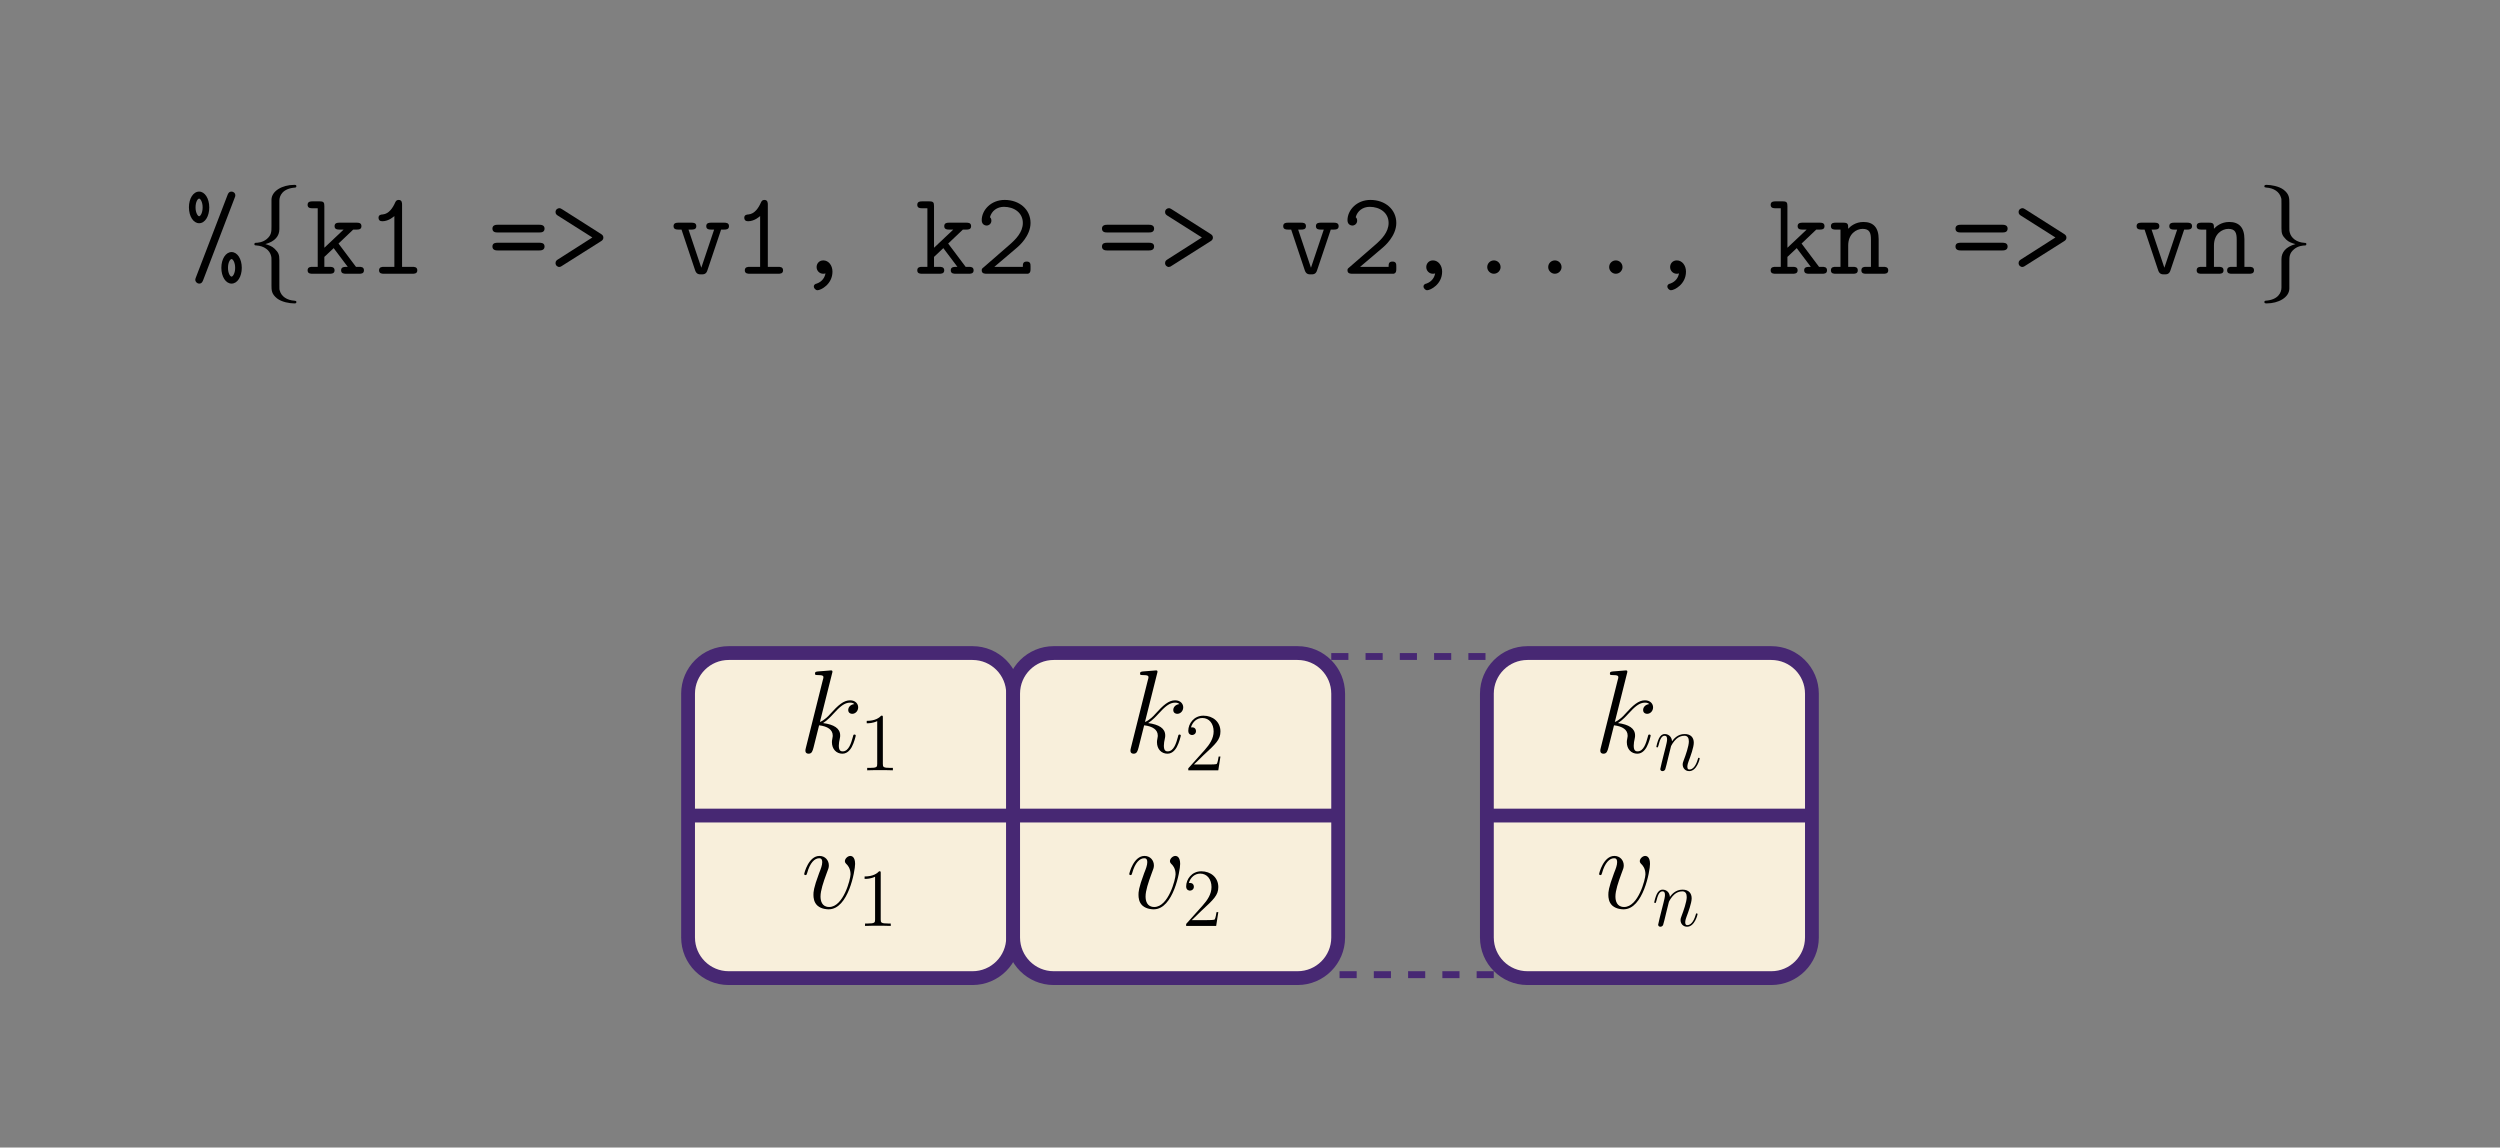 <?xml version="1.0" encoding="UTF-8"?>
<svg xmlns="http://www.w3.org/2000/svg" xmlns:xlink="http://www.w3.org/1999/xlink" width="436.034" height="200.148" viewBox="0 0 436.034 200.148">
<rect x="0" y="0" width="436.034" height="200.148" fill="#808080" stroke="none"/>
<defs>
<g>
<g id="glyph-0-0">
<path d="M 5.797 -13.812 C 5.828 -13.906 5.859 -14.031 5.859 -14.125 C 5.859 -14.328 5.656 -14.328 5.625 -14.328 C 5.594 -14.328 4.859 -14.281 4.484 -14.234 C 4.125 -14.219 3.828 -14.172 3.453 -14.156 C 2.953 -14.109 2.812 -14.094 2.812 -13.719 C 2.812 -13.516 3.016 -13.516 3.219 -13.516 C 4.281 -13.516 4.281 -13.328 4.281 -13.109 C 4.281 -13.031 4.281 -13 4.172 -12.625 L 1.219 -0.812 C 1.141 -0.5 1.141 -0.453 1.141 -0.328 C 1.141 0.125 1.484 0.203 1.688 0.203 C 2.266 0.203 2.391 -0.25 2.562 -0.891 L 3.531 -4.75 C 5.016 -4.578 5.906 -3.969 5.906 -2.969 C 5.906 -2.844 5.906 -2.766 5.844 -2.453 C 5.766 -2.141 5.766 -1.906 5.766 -1.797 C 5.766 -0.594 6.547 0.203 7.594 0.203 C 8.547 0.203 9.047 -0.656 9.219 -0.953 C 9.641 -1.719 9.922 -2.875 9.922 -2.953 C 9.922 -3.062 9.828 -3.141 9.703 -3.141 C 9.516 -3.141 9.5 -3.062 9.422 -2.734 C 9.125 -1.656 8.703 -0.203 7.641 -0.203 C 7.234 -0.203 6.969 -0.406 6.969 -1.203 C 6.969 -1.594 7.047 -2.047 7.125 -2.359 C 7.203 -2.734 7.203 -2.75 7.203 -3 C 7.203 -4.219 6.109 -4.891 4.219 -5.141 C 4.953 -5.594 5.703 -6.406 5.984 -6.719 C 7.172 -8.031 7.969 -8.703 8.922 -8.703 C 9.406 -8.703 9.516 -8.578 9.672 -8.453 C 8.906 -8.359 8.609 -7.828 8.609 -7.422 C 8.609 -6.922 9 -6.75 9.297 -6.75 C 9.859 -6.75 10.344 -7.234 10.344 -7.891 C 10.344 -8.484 9.875 -9.109 8.938 -9.109 C 7.812 -9.109 6.875 -8.297 5.406 -6.656 C 5.203 -6.406 4.438 -5.625 3.672 -5.328 Z M 5.797 -13.812 "/>
</g>
<g id="glyph-0-1">
<path d="M 9.438 -7.719 C 9.438 -9.031 8.781 -9.109 8.609 -9.109 C 8.125 -9.109 7.656 -8.609 7.656 -8.203 C 7.656 -7.953 7.812 -7.812 7.891 -7.719 C 8.094 -7.547 8.641 -6.984 8.641 -5.906 C 8.641 -5.047 7.391 -0.203 4.922 -0.203 C 3.656 -0.203 3.406 -1.266 3.406 -2.031 C 3.406 -3.062 3.891 -4.5 4.438 -5.984 C 4.766 -6.844 4.859 -7.047 4.859 -7.453 C 4.859 -8.328 4.234 -9.109 3.219 -9.109 C 1.328 -9.109 0.562 -6.109 0.562 -5.953 C 0.562 -5.859 0.641 -5.766 0.781 -5.766 C 0.969 -5.766 0.984 -5.844 1.078 -6.141 C 1.562 -7.906 2.375 -8.703 3.156 -8.703 C 3.344 -8.703 3.703 -8.703 3.703 -8.016 C 3.703 -7.484 3.469 -6.875 3.156 -6.094 C 2.172 -3.453 2.172 -2.812 2.172 -2.312 C 2.172 -1.859 2.234 -1.016 2.875 -0.438 C 3.609 0.203 4.641 0.203 4.828 0.203 C 8.266 0.203 9.438 -6.547 9.438 -7.719 Z M 9.438 -7.719 "/>
</g>
<g id="glyph-1-0">
<path d="M 4.125 -9.188 C 4.125 -9.531 4.125 -9.531 3.844 -9.531 C 3.5 -9.156 2.781 -8.625 1.312 -8.625 L 1.312 -8.203 C 1.641 -8.203 2.359 -8.203 3.141 -8.578 L 3.141 -1.109 C 3.141 -0.594 3.094 -0.422 1.844 -0.422 L 1.391 -0.422 L 1.391 0 C 1.781 -0.031 3.172 -0.031 3.641 -0.031 C 4.109 -0.031 5.5 -0.031 5.875 0 L 5.875 -0.422 L 5.438 -0.422 C 4.172 -0.422 4.125 -0.594 4.125 -1.109 Z M 4.125 -9.188 "/>
</g>
<g id="glyph-1-1">
<path d="M 6.312 -2.406 L 6 -2.406 C 5.953 -2.172 5.844 -1.375 5.688 -1.141 C 5.594 -1.016 4.781 -1.016 4.344 -1.016 L 1.688 -1.016 C 2.078 -1.344 2.953 -2.266 3.328 -2.609 C 5.516 -4.625 6.312 -5.359 6.312 -6.781 C 6.312 -8.438 5 -9.531 3.344 -9.531 C 1.672 -9.531 0.703 -8.125 0.703 -6.891 C 0.703 -6.156 1.328 -6.156 1.375 -6.156 C 1.672 -6.156 2.047 -6.375 2.047 -6.828 C 2.047 -7.234 1.781 -7.5 1.375 -7.5 C 1.25 -7.5 1.219 -7.5 1.172 -7.484 C 1.453 -8.469 2.219 -9.125 3.156 -9.125 C 4.375 -9.125 5.125 -8.109 5.125 -6.781 C 5.125 -5.562 4.422 -4.5 3.594 -3.578 L 0.703 -0.344 L 0.703 0 L 5.938 0 Z M 6.312 -2.406 "/>
</g>
<g id="glyph-2-0">
<path d="M 2.953 -4.203 C 2.984 -4.281 3.344 -5 3.875 -5.469 C 4.25 -5.812 4.734 -6.031 5.297 -6.031 C 5.859 -6.031 6.062 -5.609 6.062 -5.031 C 6.062 -4.219 5.484 -2.578 5.188 -1.812 C 5.062 -1.469 4.984 -1.281 4.984 -1.016 C 4.984 -0.375 5.438 0.141 6.125 0.141 C 7.453 0.141 7.953 -1.969 7.953 -2.047 C 7.953 -2.125 7.906 -2.188 7.812 -2.188 C 7.688 -2.188 7.672 -2.141 7.609 -1.891 C 7.266 -0.719 6.734 -0.141 6.172 -0.141 C 6.031 -0.141 5.797 -0.156 5.797 -0.609 C 5.797 -0.969 5.953 -1.406 6.031 -1.609 C 6.328 -2.391 6.922 -4 6.922 -4.812 C 6.922 -5.688 6.422 -6.328 5.328 -6.328 C 4.062 -6.328 3.391 -5.422 3.125 -5.062 C 3.078 -5.875 2.5 -6.328 1.859 -6.328 C 1.406 -6.328 1.094 -6.047 0.844 -5.562 C 0.594 -5.047 0.391 -4.188 0.391 -4.125 C 0.391 -4.078 0.438 -4 0.547 -4 C 0.656 -4 0.672 -4.016 0.766 -4.344 C 0.984 -5.219 1.25 -6.031 1.828 -6.031 C 2.156 -6.031 2.266 -5.812 2.266 -5.375 C 2.266 -5.062 2.125 -4.5 2.016 -4.062 L 1.625 -2.516 C 1.562 -2.234 1.406 -1.594 1.328 -1.328 C 1.234 -0.969 1.078 -0.281 1.078 -0.219 C 1.078 -0.016 1.234 0.141 1.453 0.141 C 1.625 0.141 1.828 0.062 1.938 -0.156 C 1.969 -0.234 2.094 -0.734 2.172 -1.016 L 2.484 -2.312 Z M 2.953 -4.203 "/>
</g>
<g id="glyph-3-0">
<path d="M 8.672 -13.219 C 8.766 -13.453 8.797 -13.531 8.797 -13.656 C 8.797 -14.094 8.453 -14.328 8.141 -14.328 C 7.656 -14.328 7.516 -13.938 7.438 -13.734 L 1.938 0.594 C 1.859 0.828 1.812 0.906 1.812 1.031 C 1.812 1.406 2.125 1.719 2.5 1.719 C 2.953 1.719 3.094 1.344 3.188 1.109 Z M 9.922 -1.031 C 9.922 -2.578 9.156 -3.781 8.141 -3.781 C 7.125 -3.781 6.359 -2.578 6.359 -1.031 C 6.359 0.516 7.125 1.719 8.141 1.719 C 9.156 1.719 9.922 0.516 9.922 -1.031 Z M 8.141 0.5 C 7.906 0.5 7.516 -0.062 7.516 -1.031 C 7.516 -2 7.906 -2.562 8.141 -2.562 C 8.359 -2.562 8.766 -2 8.766 -1.031 C 8.766 -0.062 8.359 0.5 8.141 0.5 Z M 4.25 -11.562 C 4.25 -13.156 3.469 -14.328 2.484 -14.328 C 1.453 -14.328 0.703 -13.109 0.703 -11.594 C 0.703 -10 1.484 -8.812 2.484 -8.812 C 3.516 -8.812 4.25 -10.031 4.25 -11.562 Z M 2.484 -10.031 C 2.25 -10.031 1.859 -10.641 1.859 -11.562 C 1.859 -12.562 2.25 -13.109 2.484 -13.109 C 2.703 -13.109 3.094 -12.516 3.094 -11.594 C 3.094 -10.594 2.703 -10.031 2.484 -10.031 Z M 2.484 -10.031 "/>
</g>
<g id="glyph-3-1">
<path d="M 5.828 -5.266 L 8.391 -7.703 L 9 -7.703 C 9.297 -7.703 9.828 -7.703 9.828 -8.297 C 9.828 -8.906 9.297 -8.906 9 -8.906 L 5.984 -8.906 C 5.703 -8.906 5.141 -8.906 5.141 -8.297 C 5.141 -7.703 5.703 -7.703 5.984 -7.703 L 6.719 -7.703 L 3.359 -4.531 L 3.359 -11.781 C 3.359 -12.422 3.25 -12.625 2.547 -12.625 L 1.281 -12.625 C 0.984 -12.625 0.438 -12.625 0.438 -12.016 C 0.438 -11.422 0.984 -11.422 1.281 -11.422 L 2.203 -11.422 L 2.203 -1.203 L 1.281 -1.203 C 0.984 -1.203 0.438 -1.203 0.438 -0.594 C 0.438 0 0.984 0 1.281 0 L 4.297 0 C 4.578 0 5.141 0 5.141 -0.594 C 5.141 -1.203 4.578 -1.203 4.297 -1.203 L 3.359 -1.203 L 3.359 -2.938 L 4.984 -4.469 L 7.438 -1.203 C 6.781 -1.203 6.281 -1.203 6.281 -0.594 C 6.281 0 6.844 0 7.125 0 L 9.438 0 C 9.734 0 10.266 0 10.266 -0.594 C 10.266 -1.203 9.734 -1.203 9.438 -1.203 L 8.875 -1.203 Z M 5.828 -5.266 "/>
</g>
<g id="glyph-3-2">
<path d="M 6.281 -12.016 C 6.281 -12.328 6.281 -12.875 5.688 -12.875 C 5.328 -12.875 5.203 -12.688 5.078 -12.422 C 4.688 -11.531 4 -10.438 2.906 -10.344 C 2.609 -10.328 2.172 -10.281 2.172 -9.75 C 2.172 -9.406 2.375 -9.156 2.828 -9.156 C 3.984 -9.156 4.875 -10.016 4.938 -10.062 L 4.938 -1.203 L 3.125 -1.203 C 2.828 -1.203 2.266 -1.203 2.266 -0.594 C 2.266 0 2.828 0 3.125 0 L 8.094 0 C 8.391 0 8.938 0 8.938 -0.594 C 8.938 -1.203 8.391 -1.203 8.094 -1.203 L 6.281 -1.203 Z M 6.281 -12.016 "/>
</g>
<g id="glyph-3-3">
<path d="M 8.969 -7.203 C 9.234 -7.203 9.859 -7.203 9.859 -7.875 C 9.859 -8.547 9.172 -8.547 8.859 -8.547 L 1.75 -8.547 C 1.453 -8.547 0.766 -8.547 0.766 -7.875 C 0.766 -7.203 1.406 -7.203 1.656 -7.203 Z M 8.859 -4.062 C 9.172 -4.062 9.859 -4.062 9.859 -4.75 C 9.859 -5.406 9.219 -5.406 8.969 -5.406 L 1.656 -5.406 C 1.391 -5.406 0.766 -5.406 0.766 -4.75 C 0.766 -4.062 1.453 -4.062 1.75 -4.062 Z M 8.859 -4.062 "/>
</g>
<g id="glyph-3-4">
<path d="M 9.094 -5.688 C 9.344 -5.828 9.484 -6.047 9.484 -6.297 C 9.484 -6.672 9.25 -6.812 9.094 -6.922 L 2.312 -11.234 C 2.172 -11.312 2 -11.438 1.812 -11.438 C 1.516 -11.438 1.141 -11.203 1.141 -10.766 C 1.141 -10.391 1.359 -10.266 1.562 -10.125 L 7.562 -6.328 L 1.562 -2.5 C 1.359 -2.359 1.141 -2.234 1.141 -1.859 C 1.141 -1.422 1.516 -1.172 1.812 -1.172 L 1.859 -1.203 C 2.031 -1.219 2.062 -1.219 2.297 -1.391 Z M 9.094 -5.688 "/>
</g>
<g id="glyph-3-5">
<path d="M 8.766 -7.703 L 9.297 -7.703 C 9.578 -7.703 10.141 -7.703 10.141 -8.297 C 10.141 -8.906 9.578 -8.906 9.297 -8.906 L 7.016 -8.906 C 6.734 -8.906 6.172 -8.906 6.172 -8.297 C 6.172 -7.703 6.734 -7.703 7.016 -7.703 L 7.547 -7.703 L 5.312 -1.047 L 3.078 -7.703 L 3.594 -7.703 C 3.891 -7.703 4.438 -7.703 4.438 -8.297 C 4.438 -8.906 3.891 -8.906 3.594 -8.906 L 1.328 -8.906 C 1.031 -8.906 0.469 -8.906 0.469 -8.297 C 0.469 -7.703 1.031 -7.703 1.328 -7.703 L 1.859 -7.703 L 4.234 -0.594 C 4.469 0.109 4.922 0.109 5.312 0.109 C 5.703 0.109 6.156 0.109 6.375 -0.594 Z M 8.766 -7.703 "/>
</g>
<g id="glyph-3-6">
<path d="M 5.703 -0.062 C 5.594 0.578 5.188 1.359 4.172 1.719 C 3.984 1.75 3.672 1.859 3.672 2.25 C 3.672 2.516 3.984 2.875 4.312 2.875 C 4.875 2.875 6.922 1.859 6.922 -0.375 C 6.922 -1.469 6.234 -2.328 5.328 -2.328 C 4.562 -2.328 4.156 -1.734 4.156 -1.172 C 4.156 -0.5 4.672 0 5.312 0 C 5.438 0 5.578 -0.016 5.703 -0.062 Z M 5.703 -0.062 "/>
</g>
<g id="glyph-3-7">
<path d="M 7.188 -4.547 C 7.484 -4.797 9.562 -6.562 9.562 -8.859 C 9.562 -11.219 7.625 -12.875 5.047 -12.875 C 2.641 -12.875 1.047 -11.078 1.047 -9.344 C 1.047 -8.469 1.781 -8.406 1.906 -8.406 C 2.266 -8.406 2.734 -8.703 2.734 -9.25 C 2.734 -9.641 2.578 -9.766 2.484 -9.859 C 2.766 -10.953 3.719 -11.672 4.922 -11.672 C 6.672 -11.672 8.219 -10.656 8.219 -8.859 C 8.219 -7.25 7 -6.016 5.891 -5.047 L 1.344 -1.094 C 1.109 -0.906 1.047 -0.844 1.047 -0.594 C 1.047 0 1.609 0 1.906 0 L 9.109 0 C 9.562 -0.125 9.562 -0.531 9.562 -0.844 L 9.562 -1.281 C 9.562 -1.656 9.562 -2.125 8.906 -2.125 C 8.219 -2.125 8.219 -1.688 8.219 -1.203 L 3.25 -1.203 Z M 7.188 -4.547 "/>
</g>
<g id="glyph-3-8">
<path d="M 6.484 -1.156 C 6.484 -1.844 5.922 -2.328 5.328 -2.328 C 4.672 -2.328 4.156 -1.812 4.156 -1.156 C 4.156 -0.531 4.688 0 5.312 0 C 5.984 0 6.484 -0.562 6.484 -1.156 Z M 6.484 -1.156 "/>
</g>
<g id="glyph-3-9">
<path d="M 8.641 -6.047 C 8.641 -8.078 7.688 -9.031 5.984 -9.031 C 4.578 -9.031 3.672 -8.234 3.328 -7.844 C 3.328 -8.609 3.328 -8.906 2.5 -8.906 L 1.141 -8.906 C 0.844 -8.906 0.312 -8.906 0.312 -8.297 C 0.312 -7.703 0.844 -7.703 1.141 -7.703 L 1.984 -7.703 L 1.984 -1.203 L 1.141 -1.203 C 0.844 -1.203 0.312 -1.203 0.312 -0.594 C 0.312 0 0.844 0 1.141 0 L 4.172 0 C 4.469 0 5 0 5 -0.594 C 5 -1.203 4.469 -1.203 4.172 -1.203 L 3.328 -1.203 L 3.328 -4.938 C 3.328 -6.938 4.734 -7.828 5.844 -7.828 C 7.047 -7.828 7.297 -7.141 7.297 -5.969 L 7.297 -1.203 L 6.438 -1.203 C 6.156 -1.203 5.625 -1.203 5.625 -0.594 C 5.625 0 6.156 0 6.438 0 L 9.484 0 C 9.766 0 10.312 0 10.312 -0.594 C 10.312 -1.203 9.766 -1.203 9.484 -1.203 L 8.641 -1.203 Z M 8.641 -6.047 "/>
</g>
<g id="glyph-4-0">
<path d="M 5.844 -12.75 C 5.844 -13.578 6.375 -14.891 8.641 -15.031 C 8.734 -15.062 8.812 -15.141 8.812 -15.266 C 8.812 -15.5 8.656 -15.5 8.422 -15.5 C 6.359 -15.5 4.484 -14.438 4.469 -12.906 L 4.469 -8.203 C 4.469 -7.391 4.469 -6.734 3.641 -6.047 C 2.906 -5.453 2.125 -5.406 1.672 -5.391 C 1.562 -5.375 1.484 -5.281 1.484 -5.172 C 1.484 -4.953 1.609 -4.953 1.812 -4.938 C 3.188 -4.859 4.172 -4.109 4.406 -3.094 C 4.469 -2.875 4.469 -2.828 4.469 -2.094 L 4.469 2 C 4.469 2.875 4.469 3.531 5.453 4.312 C 6.266 4.938 7.625 5.172 8.422 5.172 C 8.656 5.172 8.812 5.172 8.812 4.938 C 8.812 4.734 8.703 4.734 8.484 4.703 C 7.188 4.625 6.172 3.969 5.906 2.906 C 5.844 2.734 5.844 2.688 5.844 1.938 L 5.844 -2.391 C 5.844 -3.344 5.688 -3.703 5.016 -4.359 C 4.578 -4.797 3.984 -5 3.406 -5.172 C 5.109 -5.641 5.844 -6.594 5.844 -7.781 Z M 5.844 -12.75 "/>
</g>
<g id="glyph-4-1">
<path d="M 4.469 2.422 C 4.469 3.25 3.922 4.562 1.672 4.703 C 1.562 4.734 1.484 4.812 1.484 4.938 C 1.484 5.172 1.719 5.172 1.906 5.172 C 3.906 5.172 5.828 4.156 5.844 2.578 L 5.844 -2.125 C 5.844 -2.938 5.844 -3.594 6.672 -4.281 C 7.391 -4.875 8.188 -4.922 8.641 -4.938 C 8.734 -4.953 8.812 -5.047 8.812 -5.172 C 8.812 -5.375 8.703 -5.375 8.484 -5.391 C 7.125 -5.469 6.141 -6.219 5.906 -7.234 C 5.844 -7.453 5.844 -7.5 5.844 -8.234 L 5.844 -12.328 C 5.844 -13.203 5.844 -13.859 4.859 -14.641 C 4.031 -15.281 2.609 -15.5 1.906 -15.5 C 1.719 -15.5 1.484 -15.5 1.484 -15.266 C 1.484 -15.062 1.609 -15.062 1.812 -15.031 C 3.125 -14.953 4.125 -14.297 4.406 -13.234 C 4.469 -13.062 4.469 -13.016 4.469 -12.266 L 4.469 -7.938 C 4.469 -6.984 4.625 -6.625 5.281 -5.969 C 5.719 -5.531 6.328 -5.328 6.906 -5.172 C 5.203 -4.688 4.469 -3.734 4.469 -2.547 Z M 4.469 2.422 "/>
</g>
</g>
<clipPath id="clip-0">
<path clip-rule="nonzero" d="M 140 116 L 150 116 L 150 132 L 140 132 Z M 140 116 "/>
</clipPath>
<clipPath id="clip-1">
<path clip-rule="nonzero" d="M 169.617 113.902 L 127.098 113.902 C 123.184 113.902 120.008 117.074 120.008 120.988 L 120.008 163.512 C 120.008 167.426 123.184 170.598 127.098 170.598 L 169.617 170.598 C 173.531 170.598 176.703 167.426 176.703 163.512 L 176.703 120.988 C 176.703 117.074 173.531 113.902 169.617 113.902 Z M 169.617 113.902 "/>
</clipPath>
<clipPath id="clip-2">
<path clip-rule="nonzero" d="M 151 124 L 156 124 L 156 135 L 151 135 Z M 151 124 "/>
</clipPath>
<clipPath id="clip-3">
<path clip-rule="nonzero" d="M 169.617 113.902 L 127.098 113.902 C 123.184 113.902 120.008 117.074 120.008 120.988 L 120.008 163.512 C 120.008 167.426 123.184 170.598 127.098 170.598 L 169.617 170.598 C 173.531 170.598 176.703 167.426 176.703 163.512 L 176.703 120.988 C 176.703 117.074 173.531 113.902 169.617 113.902 Z M 169.617 113.902 "/>
</clipPath>
<clipPath id="clip-4">
<path clip-rule="nonzero" d="M 140 149 L 150 149 L 150 159 L 140 159 Z M 140 149 "/>
</clipPath>
<clipPath id="clip-5">
<path clip-rule="nonzero" d="M 169.617 113.902 L 127.098 113.902 C 123.184 113.902 120.008 117.074 120.008 120.988 L 120.008 163.512 C 120.008 167.426 123.184 170.598 127.098 170.598 L 169.617 170.598 C 173.531 170.598 176.703 167.426 176.703 163.512 L 176.703 120.988 C 176.703 117.074 173.531 113.902 169.617 113.902 Z M 169.617 113.902 "/>
</clipPath>
<clipPath id="clip-6">
<path clip-rule="nonzero" d="M 150 151 L 156 151 L 156 162 L 150 162 Z M 150 151 "/>
</clipPath>
<clipPath id="clip-7">
<path clip-rule="nonzero" d="M 169.617 113.902 L 127.098 113.902 C 123.184 113.902 120.008 117.074 120.008 120.988 L 120.008 163.512 C 120.008 167.426 123.184 170.598 127.098 170.598 L 169.617 170.598 C 173.531 170.598 176.703 167.426 176.703 163.512 L 176.703 120.988 C 176.703 117.074 173.531 113.902 169.617 113.902 Z M 169.617 113.902 "/>
</clipPath>
<clipPath id="clip-8">
<path clip-rule="nonzero" d="M 120 141 L 177 141 L 177 144 L 120 144 Z M 120 141 "/>
</clipPath>
<clipPath id="clip-9">
<path clip-rule="nonzero" d="M 169.617 113.902 L 127.098 113.902 C 123.184 113.902 120.008 117.074 120.008 120.988 L 120.008 163.512 C 120.008 167.426 123.184 170.598 127.098 170.598 L 169.617 170.598 C 173.531 170.598 176.703 167.426 176.703 163.512 L 176.703 120.988 C 176.703 117.074 173.531 113.902 169.617 113.902 Z M 169.617 113.902 "/>
</clipPath>
<clipPath id="clip-10">
<path clip-rule="nonzero" d="M 85 79 L 211 79 L 211 200.148 L 85 200.148 Z M 85 79 "/>
</clipPath>
<clipPath id="clip-11">
<path clip-rule="nonzero" d="M 197 116 L 207 116 L 207 132 L 197 132 Z M 197 116 "/>
</clipPath>
<clipPath id="clip-12">
<path clip-rule="nonzero" d="M 226.309 113.902 L 183.789 113.902 C 179.875 113.902 176.703 117.074 176.703 120.988 L 176.703 163.512 C 176.703 167.426 179.875 170.598 183.789 170.598 L 226.309 170.598 C 230.223 170.598 233.395 167.426 233.395 163.512 L 233.395 120.988 C 233.395 117.074 230.223 113.902 226.309 113.902 Z M 226.309 113.902 "/>
</clipPath>
<clipPath id="clip-13">
<path clip-rule="nonzero" d="M 207 124 L 213 124 L 213 135 L 207 135 Z M 207 124 "/>
</clipPath>
<clipPath id="clip-14">
<path clip-rule="nonzero" d="M 226.309 113.902 L 183.789 113.902 C 179.875 113.902 176.703 117.074 176.703 120.988 L 176.703 163.512 C 176.703 167.426 179.875 170.598 183.789 170.598 L 226.309 170.598 C 230.223 170.598 233.395 167.426 233.395 163.512 L 233.395 120.988 C 233.395 117.074 230.223 113.902 226.309 113.902 Z M 226.309 113.902 "/>
</clipPath>
<clipPath id="clip-15">
<path clip-rule="nonzero" d="M 196 149 L 206 149 L 206 159 L 196 159 Z M 196 149 "/>
</clipPath>
<clipPath id="clip-16">
<path clip-rule="nonzero" d="M 226.309 113.902 L 183.789 113.902 C 179.875 113.902 176.703 117.074 176.703 120.988 L 176.703 163.512 C 176.703 167.426 179.875 170.598 183.789 170.598 L 226.309 170.598 C 230.223 170.598 233.395 167.426 233.395 163.512 L 233.395 120.988 C 233.395 117.074 230.223 113.902 226.309 113.902 Z M 226.309 113.902 "/>
</clipPath>
<clipPath id="clip-17">
<path clip-rule="nonzero" d="M 206 151 L 213 151 L 213 162 L 206 162 Z M 206 151 "/>
</clipPath>
<clipPath id="clip-18">
<path clip-rule="nonzero" d="M 226.309 113.902 L 183.789 113.902 C 179.875 113.902 176.703 117.074 176.703 120.988 L 176.703 163.512 C 176.703 167.426 179.875 170.598 183.789 170.598 L 226.309 170.598 C 230.223 170.598 233.395 167.426 233.395 163.512 L 233.395 120.988 C 233.395 117.074 230.223 113.902 226.309 113.902 Z M 226.309 113.902 "/>
</clipPath>
<clipPath id="clip-19">
<path clip-rule="nonzero" d="M 176 141 L 234 141 L 234 144 L 176 144 Z M 176 141 "/>
</clipPath>
<clipPath id="clip-20">
<path clip-rule="nonzero" d="M 226.309 113.902 L 183.789 113.902 C 179.875 113.902 176.703 117.074 176.703 120.988 L 176.703 163.512 C 176.703 167.426 179.875 170.598 183.789 170.598 L 226.309 170.598 C 230.223 170.598 233.395 167.426 233.395 163.512 L 233.395 120.988 C 233.395 117.074 230.223 113.902 226.309 113.902 Z M 226.309 113.902 "/>
</clipPath>
<clipPath id="clip-21">
<path clip-rule="nonzero" d="M 142 79 L 268 79 L 268 200.148 L 142 200.148 Z M 142 79 "/>
</clipPath>
<clipPath id="clip-22">
<path clip-rule="nonzero" d="M 232.191 113.902 L 260.535 113.902 L 260.535 170.598 L 232.191 170.598 Z M 232.191 113.902 "/>
</clipPath>
<clipPath id="clip-23">
<path clip-rule="nonzero" d="M 279 116 L 289 116 L 289 132 L 279 132 Z M 279 116 "/>
</clipPath>
<clipPath id="clip-24">
<path clip-rule="nonzero" d="M 308.938 113.902 L 266.418 113.902 C 262.504 113.902 259.332 117.074 259.332 120.988 L 259.332 163.512 C 259.332 167.426 262.504 170.598 266.418 170.598 L 308.938 170.598 C 312.852 170.598 316.023 167.426 316.023 163.512 L 316.023 120.988 C 316.023 117.074 312.852 113.902 308.938 113.902 Z M 308.938 113.902 "/>
</clipPath>
<clipPath id="clip-25">
<path clip-rule="nonzero" d="M 288 128 L 297 128 L 297 135 L 288 135 Z M 288 128 "/>
</clipPath>
<clipPath id="clip-26">
<path clip-rule="nonzero" d="M 308.938 113.902 L 266.418 113.902 C 262.504 113.902 259.332 117.074 259.332 120.988 L 259.332 163.512 C 259.332 167.426 262.504 170.598 266.418 170.598 L 308.938 170.598 C 312.852 170.598 316.023 167.426 316.023 163.512 L 316.023 120.988 C 316.023 117.074 312.852 113.902 308.938 113.902 Z M 308.938 113.902 "/>
</clipPath>
<clipPath id="clip-27">
<path clip-rule="nonzero" d="M 278 149 L 288 149 L 288 159 L 278 159 Z M 278 149 "/>
</clipPath>
<clipPath id="clip-28">
<path clip-rule="nonzero" d="M 308.938 113.902 L 266.418 113.902 C 262.504 113.902 259.332 117.074 259.332 120.988 L 259.332 163.512 C 259.332 167.426 262.504 170.598 266.418 170.598 L 308.938 170.598 C 312.852 170.598 316.023 167.426 316.023 163.512 L 316.023 120.988 C 316.023 117.074 312.852 113.902 308.938 113.902 Z M 308.938 113.902 "/>
</clipPath>
<clipPath id="clip-29">
<path clip-rule="nonzero" d="M 288 155 L 297 155 L 297 162 L 288 162 Z M 288 155 "/>
</clipPath>
<clipPath id="clip-30">
<path clip-rule="nonzero" d="M 308.938 113.902 L 266.418 113.902 C 262.504 113.902 259.332 117.074 259.332 120.988 L 259.332 163.512 C 259.332 167.426 262.504 170.598 266.418 170.598 L 308.938 170.598 C 312.852 170.598 316.023 167.426 316.023 163.512 L 316.023 120.988 C 316.023 117.074 312.852 113.902 308.938 113.902 Z M 308.938 113.902 "/>
</clipPath>
<clipPath id="clip-31">
<path clip-rule="nonzero" d="M 259 141 L 317 141 L 317 144 L 259 144 Z M 259 141 "/>
</clipPath>
<clipPath id="clip-32">
<path clip-rule="nonzero" d="M 308.938 113.902 L 266.418 113.902 C 262.504 113.902 259.332 117.074 259.332 120.988 L 259.332 163.512 C 259.332 167.426 262.504 170.598 266.418 170.598 L 308.938 170.598 C 312.852 170.598 316.023 167.426 316.023 163.512 L 316.023 120.988 C 316.023 117.074 312.852 113.902 308.938 113.902 Z M 308.938 113.902 "/>
</clipPath>
<clipPath id="clip-33">
<path clip-rule="nonzero" d="M 225 79 L 351 79 L 351 200.148 L 225 200.148 Z M 225 79 "/>
</clipPath>
</defs>
<path fill-rule="nonzero" fill="rgb(100%, 100%, 100%)" fill-opacity="1" d="M -0.004 200.148 L 436.035 0 "/>
<path fill-rule="nonzero" fill="rgb(97.255%, 93.726%, 85.883%)" fill-opacity="1" d="M 169.617 113.902 L 127.098 113.902 C 123.184 113.902 120.008 117.074 120.008 120.988 L 120.008 163.512 C 120.008 167.426 123.184 170.598 127.098 170.598 L 169.617 170.598 C 173.531 170.598 176.703 167.426 176.703 163.512 L 176.703 120.988 C 176.703 117.074 173.531 113.902 169.617 113.902 Z M 169.617 113.902 "/>
<g clip-path="url(#clip-0)">
<g clip-path="url(#clip-1)">
<g fill="rgb(0%, 0%, 0%)" fill-opacity="1">
<use xlink:href="#glyph-0-0" x="139.333" y="131.253"/>
</g>
</g>
</g>
<g clip-path="url(#clip-2)">
<g clip-path="url(#clip-3)">
<g fill="rgb(0%, 0%, 0%)" fill-opacity="1">
<use xlink:href="#glyph-1-0" x="149.856" y="134.353"/>
</g>
</g>
</g>
<g clip-path="url(#clip-4)">
<g clip-path="url(#clip-5)">
<g fill="rgb(0%, 0%, 0%)" fill-opacity="1">
<use xlink:href="#glyph-0-1" x="139.704" y="158.395"/>
</g>
</g>
</g>
<g clip-path="url(#clip-6)">
<g clip-path="url(#clip-7)">
<g fill="rgb(0%, 0%, 0%)" fill-opacity="1">
<use xlink:href="#glyph-1-0" x="149.485" y="161.494"/>
</g>
</g>
</g>
<g clip-path="url(#clip-8)">
<g clip-path="url(#clip-9)">
<path fill="none" stroke-width="2.409" stroke-linecap="butt" stroke-linejoin="miter" stroke="rgb(27.843%, 15.685%, 45.096%)" stroke-opacity="1" stroke-miterlimit="10" d="M -28.348 0 L 28.347 0 " transform="matrix(1, 0, 0, -1, 148.356, 142.25)"/>
</g>
</g>
<g clip-path="url(#clip-10)">
<path fill="none" stroke-width="2.409" stroke-linecap="butt" stroke-linejoin="miter" stroke="rgb(27.843%, 15.685%, 45.096%)" stroke-opacity="1" stroke-miterlimit="10" d="M 21.261 28.348 L -21.258 28.348 C -25.172 28.348 -28.348 25.176 -28.348 21.262 L -28.348 -21.262 C -28.348 -25.176 -25.172 -28.348 -21.258 -28.348 L 21.261 -28.348 C 25.175 -28.348 28.347 -25.176 28.347 -21.262 L 28.347 21.262 C 28.347 25.176 25.175 28.348 21.261 28.348 Z M 21.261 28.348 " transform="matrix(1, 0, 0, -1, 148.356, 142.25)"/>
</g>
<path fill-rule="nonzero" fill="rgb(97.255%, 93.726%, 85.883%)" fill-opacity="1" d="M 226.309 113.902 L 183.789 113.902 C 179.875 113.902 176.703 117.074 176.703 120.988 L 176.703 163.512 C 176.703 167.426 179.875 170.598 183.789 170.598 L 226.309 170.598 C 230.223 170.598 233.395 167.426 233.395 163.512 L 233.395 120.988 C 233.395 117.074 230.223 113.902 226.309 113.902 Z M 226.309 113.902 "/>
<g clip-path="url(#clip-11)">
<g clip-path="url(#clip-12)">
<g fill="rgb(0%, 0%, 0%)" fill-opacity="1">
<use xlink:href="#glyph-0-0" x="196.026" y="131.253"/>
</g>
</g>
</g>
<g clip-path="url(#clip-13)">
<g clip-path="url(#clip-14)">
<g fill="rgb(0%, 0%, 0%)" fill-opacity="1">
<use xlink:href="#glyph-1-1" x="206.549" y="134.353"/>
</g>
</g>
</g>
<g clip-path="url(#clip-15)">
<g clip-path="url(#clip-16)">
<g fill="rgb(0%, 0%, 0%)" fill-opacity="1">
<use xlink:href="#glyph-0-1" x="196.397" y="158.395"/>
</g>
</g>
</g>
<g clip-path="url(#clip-17)">
<g clip-path="url(#clip-18)">
<g fill="rgb(0%, 0%, 0%)" fill-opacity="1">
<use xlink:href="#glyph-1-1" x="206.178" y="161.494"/>
</g>
</g>
</g>
<g clip-path="url(#clip-19)">
<g clip-path="url(#clip-20)">
<path fill="none" stroke-width="2.409" stroke-linecap="butt" stroke-linejoin="miter" stroke="rgb(27.843%, 15.685%, 45.096%)" stroke-opacity="1" stroke-miterlimit="10" d="M -28.345 0 L 28.347 0 " transform="matrix(1, 0, 0, -1, 205.048, 142.25)"/>
</g>
</g>
<g clip-path="url(#clip-21)">
<path fill="none" stroke-width="2.409" stroke-linecap="butt" stroke-linejoin="miter" stroke="rgb(27.843%, 15.685%, 45.096%)" stroke-opacity="1" stroke-miterlimit="10" d="M 21.261 28.348 L -21.259 28.348 C -25.173 28.348 -28.345 25.176 -28.345 21.262 L -28.345 -21.262 C -28.345 -25.176 -25.173 -28.348 -21.259 -28.348 L 21.261 -28.348 C 25.175 -28.348 28.347 -25.176 28.347 -21.262 L 28.347 21.262 C 28.347 25.176 25.175 28.348 21.261 28.348 Z M 21.261 28.348 " transform="matrix(1, 0, 0, -1, 205.048, 142.25)"/>
</g>
<g clip-path="url(#clip-22)">
<path fill="none" stroke-width="2.409" stroke-linecap="butt" stroke-linejoin="miter" stroke="rgb(27.843%, 15.685%, 45.096%)" stroke-opacity="1" stroke-dasharray="2.989 2.989" stroke-miterlimit="10" d="M -14.172 28.348 L 14.172 28.348 M 14.172 -28.348 L -14.172 -28.348 " transform="matrix(1, 0, 0, -1, 246.363, 142.25)"/>
</g>
<path fill-rule="nonzero" fill="rgb(97.255%, 93.726%, 85.883%)" fill-opacity="1" d="M 308.938 113.902 L 266.418 113.902 C 262.504 113.902 259.332 117.074 259.332 120.988 L 259.332 163.512 C 259.332 167.426 262.504 170.598 266.418 170.598 L 308.938 170.598 C 312.852 170.598 316.023 167.426 316.023 163.512 L 316.023 120.988 C 316.023 117.074 312.852 113.902 308.938 113.902 Z M 308.938 113.902 "/>
<g clip-path="url(#clip-23)">
<g clip-path="url(#clip-24)">
<g fill="rgb(0%, 0%, 0%)" fill-opacity="1">
<use xlink:href="#glyph-0-0" x="277.975" y="131.253"/>
</g>
</g>
</g>
<g clip-path="url(#clip-25)">
<g clip-path="url(#clip-26)">
<g fill="rgb(0%, 0%, 0%)" fill-opacity="1">
<use xlink:href="#glyph-2-0" x="288.498" y="134.353"/>
</g>
</g>
</g>
<g clip-path="url(#clip-27)">
<g clip-path="url(#clip-28)">
<g fill="rgb(0%, 0%, 0%)" fill-opacity="1">
<use xlink:href="#glyph-0-1" x="278.346" y="158.395"/>
</g>
</g>
</g>
<g clip-path="url(#clip-29)">
<g clip-path="url(#clip-30)">
<g fill="rgb(0%, 0%, 0%)" fill-opacity="1">
<use xlink:href="#glyph-2-0" x="288.127" y="161.494"/>
</g>
</g>
</g>
<g clip-path="url(#clip-31)">
<g clip-path="url(#clip-32)">
<path fill="none" stroke-width="2.409" stroke-linecap="butt" stroke-linejoin="miter" stroke="rgb(27.843%, 15.685%, 45.096%)" stroke-opacity="1" stroke-miterlimit="10" d="M -28.346 0 L 28.345 0 " transform="matrix(1, 0, 0, -1, 287.678, 142.25)"/>
</g>
</g>
<g clip-path="url(#clip-33)">
<path fill="none" stroke-width="2.409" stroke-linecap="butt" stroke-linejoin="miter" stroke="rgb(27.843%, 15.685%, 45.096%)" stroke-opacity="1" stroke-miterlimit="10" d="M 21.259 28.348 L -21.26 28.348 C -25.174 28.348 -28.346 25.176 -28.346 21.262 L -28.346 -21.262 C -28.346 -25.176 -25.174 -28.348 -21.26 -28.348 L 21.259 -28.348 C 25.174 -28.348 28.345 -25.176 28.345 -21.262 L 28.345 21.262 C 28.345 25.176 25.174 28.348 21.259 28.348 Z M 21.259 28.348 " transform="matrix(1, 0, 0, -1, 287.678, 142.25)"/>
</g>
<g fill="rgb(0%, 0%, 0%)" fill-opacity="1">
<use xlink:href="#glyph-3-0" x="32.248" y="47.745"/>
</g>
<g fill="rgb(0%, 0%, 0%)" fill-opacity="1">
<use xlink:href="#glyph-4-0" x="42.881" y="47.745"/>
</g>
<g fill="rgb(0%, 0%, 0%)" fill-opacity="1">
<use xlink:href="#glyph-3-1" x="53.212" y="47.745"/>
<use xlink:href="#glyph-3-2" x="63.845" y="47.745"/>
</g>
<g fill="rgb(0%, 0%, 0%)" fill-opacity="1">
<use xlink:href="#glyph-3-3" x="85.119" y="47.745"/>
<use xlink:href="#glyph-3-4" x="95.752" y="47.745"/>
</g>
<g fill="rgb(0%, 0%, 0%)" fill-opacity="1">
<use xlink:href="#glyph-3-5" x="117.006" y="47.745"/>
<use xlink:href="#glyph-3-2" x="127.638" y="47.745"/>
<use xlink:href="#glyph-3-6" x="138.271" y="47.745"/>
</g>
<g fill="rgb(0%, 0%, 0%)" fill-opacity="1">
<use xlink:href="#glyph-3-1" x="159.546" y="47.745"/>
<use xlink:href="#glyph-3-7" x="170.178" y="47.745"/>
</g>
<g fill="rgb(0%, 0%, 0%)" fill-opacity="1">
<use xlink:href="#glyph-3-3" x="191.432" y="47.745"/>
<use xlink:href="#glyph-3-4" x="202.065" y="47.745"/>
</g>
<g fill="rgb(0%, 0%, 0%)" fill-opacity="1">
<use xlink:href="#glyph-3-5" x="223.339" y="47.745"/>
<use xlink:href="#glyph-3-7" x="233.972" y="47.745"/>
<use xlink:href="#glyph-3-6" x="244.605" y="47.745"/>
<use xlink:href="#glyph-3-8" x="255.238" y="47.745"/>
<use xlink:href="#glyph-3-8" x="265.871" y="47.745"/>
<use xlink:href="#glyph-3-8" x="276.504" y="47.745"/>
<use xlink:href="#glyph-3-6" x="287.136" y="47.745"/>
</g>
<g fill="rgb(0%, 0%, 0%)" fill-opacity="1">
<use xlink:href="#glyph-3-1" x="308.39" y="47.745"/>
<use xlink:href="#glyph-3-9" x="319.023" y="47.745"/>
</g>
<g fill="rgb(0%, 0%, 0%)" fill-opacity="1">
<use xlink:href="#glyph-3-3" x="340.297" y="47.745"/>
<use xlink:href="#glyph-3-4" x="350.93" y="47.745"/>
</g>
<g fill="rgb(0%, 0%, 0%)" fill-opacity="1">
<use xlink:href="#glyph-3-5" x="372.183" y="47.745"/>
<use xlink:href="#glyph-3-9" x="382.816" y="47.745"/>
</g>
<g fill="rgb(0%, 0%, 0%)" fill-opacity="1">
<use xlink:href="#glyph-4-1" x="393.449" y="47.745"/>
</g>
</svg>
